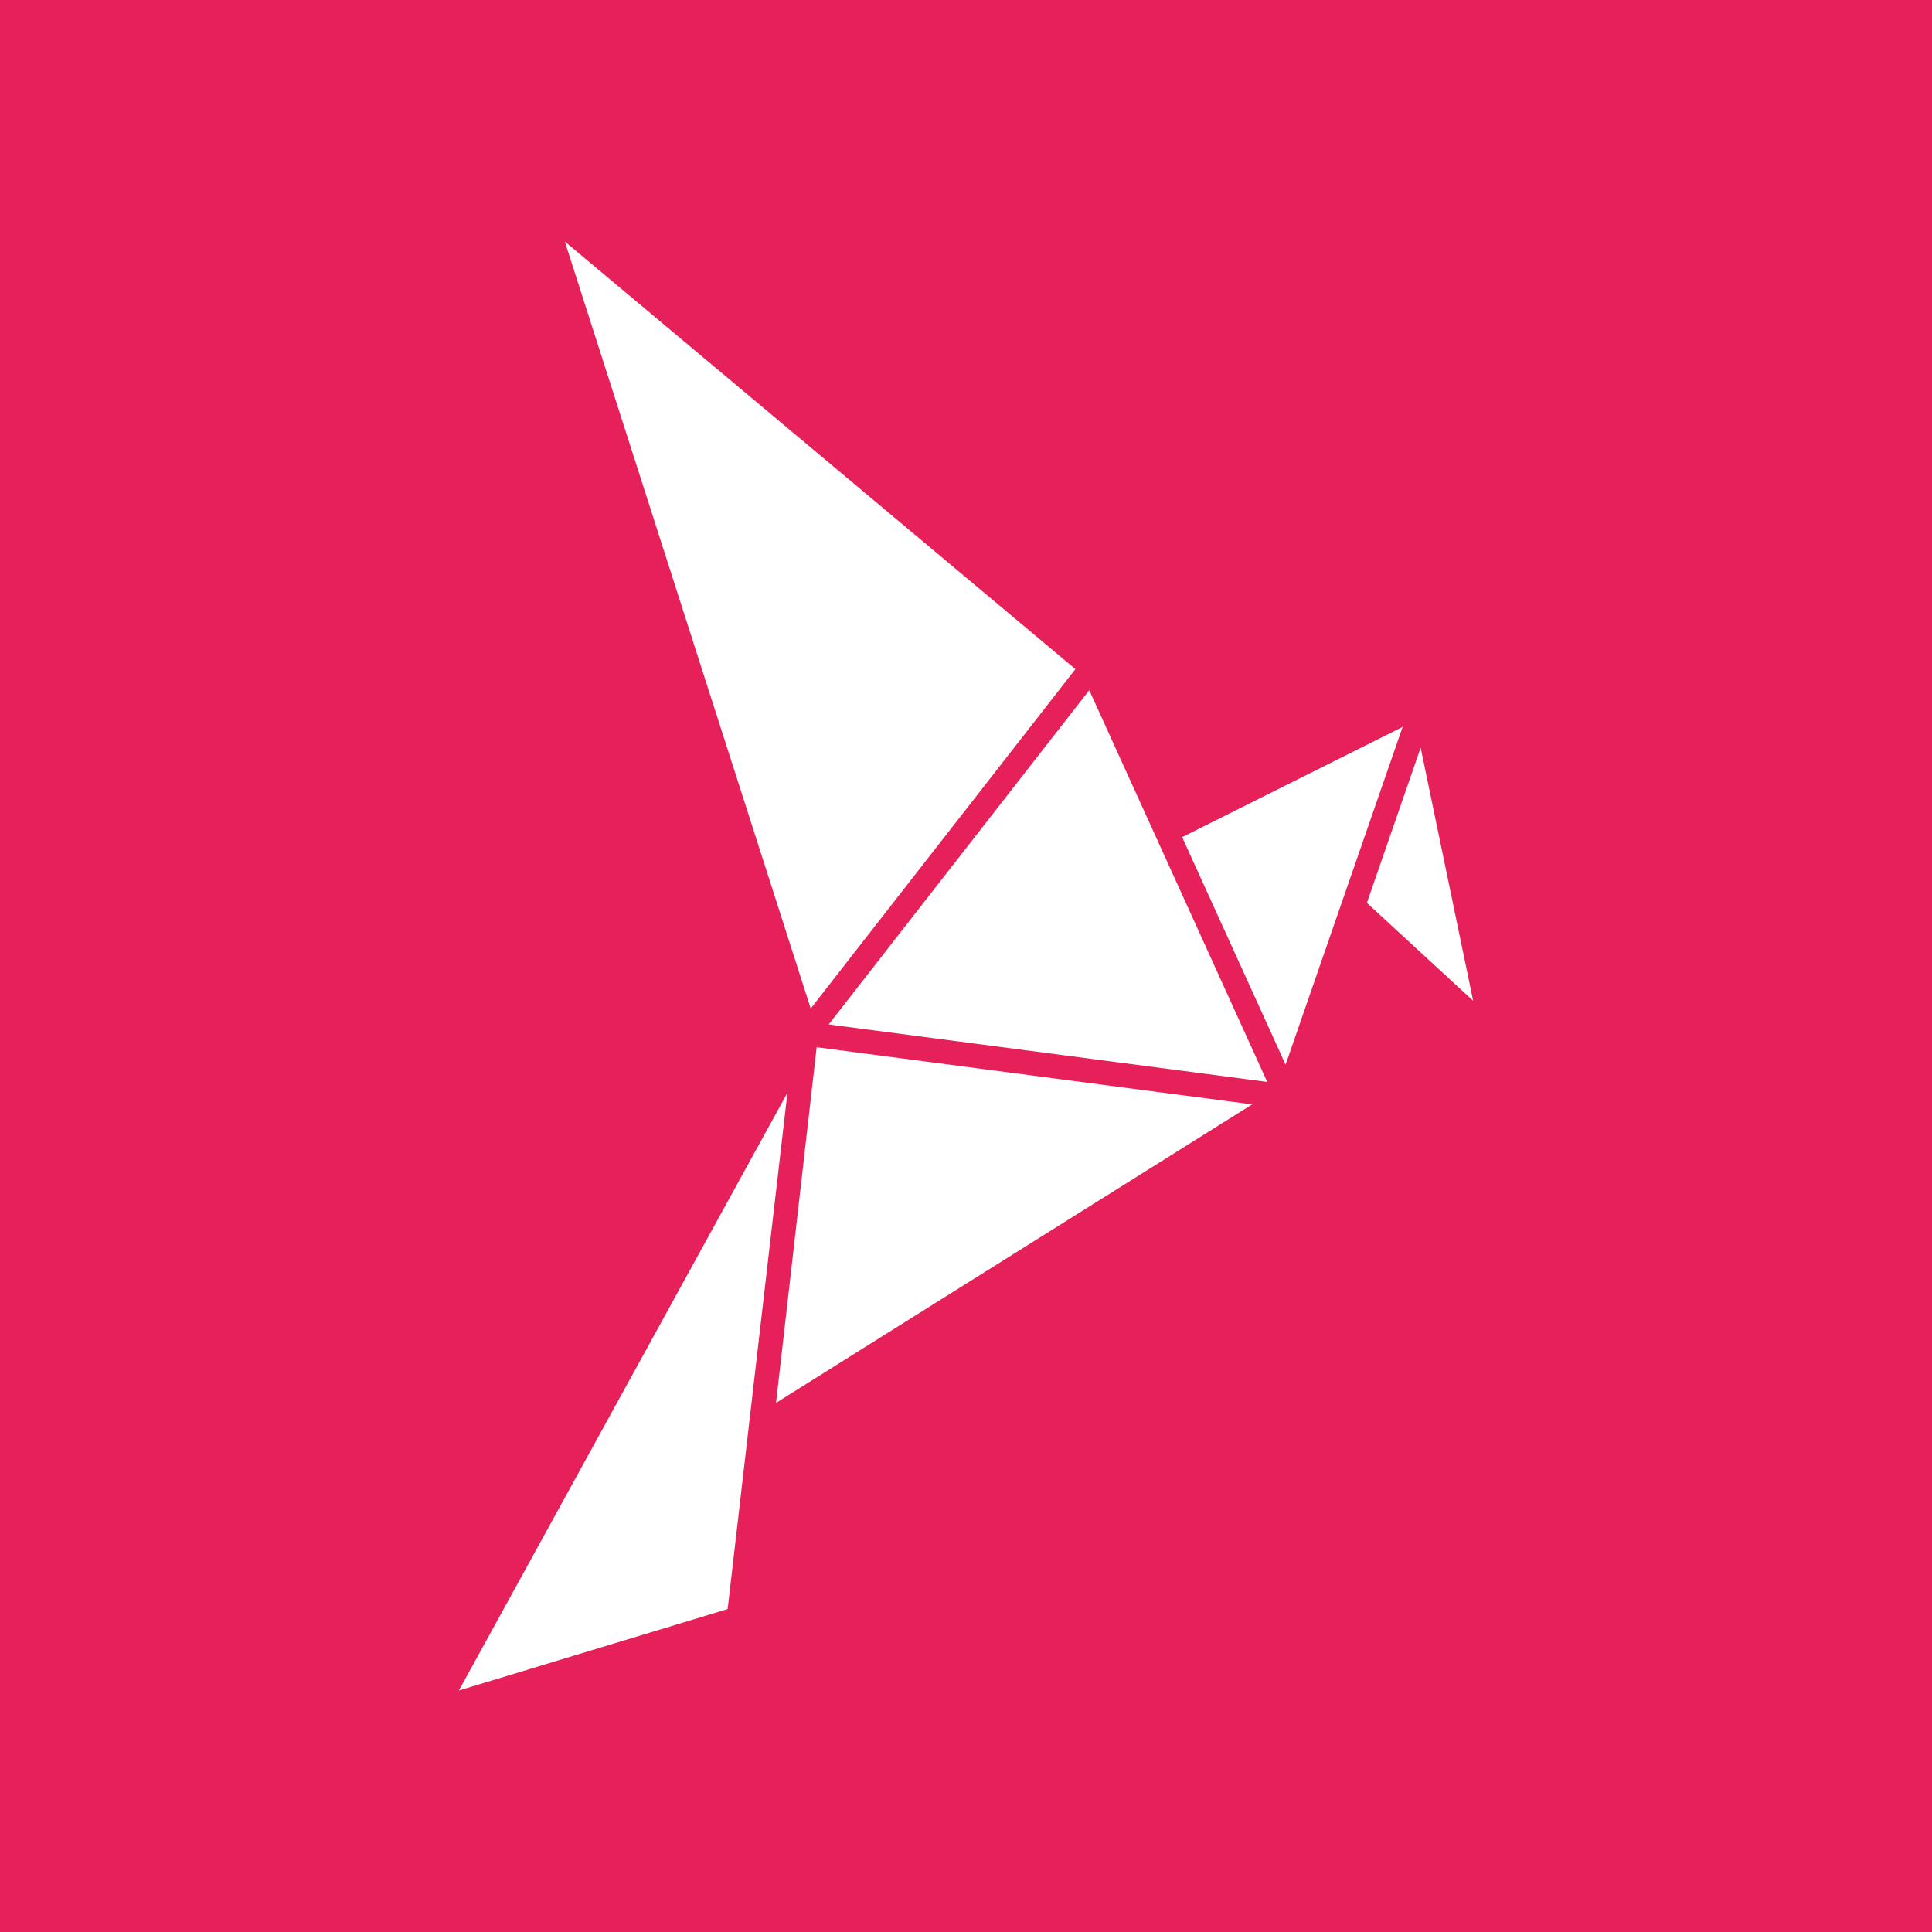 <svg width="24" height="24" viewBox="0 0 24 24" fill="none" xmlns="http://www.w3.org/2000/svg">
<rect x="0" y="0" width="24" height="24" fill="#333333" stroke="none"/>
<g clip-path="url(#clip0_328_60021)">
<path d="M24 0H0V24H24V0Z" fill="#E62058"/>
<path d="M5.7 21L9.782 13.574L9.039 19.988L5.7 21Z" fill="white"/>
<path d="M9.64 17.427L10.145 13.009L15.555 13.719L9.64 17.427Z" fill="white"/>
<path d="M13.531 8.574L15.742 13.44L10.294 12.726L13.531 8.574Z" fill="white"/>
<path d="M14.685 10.399L17.424 9.03L15.97 13.225L14.685 10.399Z" fill="white"/>
<path d="M10.071 12.528L7.016 3L13.359 8.312L10.071 12.528Z" fill="white"/>
<path d="M16.98 11.216L17.648 9.288L18.3 12.432L16.98 11.216Z" fill="white"/>
</g>
<defs>
<clipPath id="clip0_328_60021">
<rect width="24" height="24" fill="white"/>
</clipPath>
</defs>
</svg>
